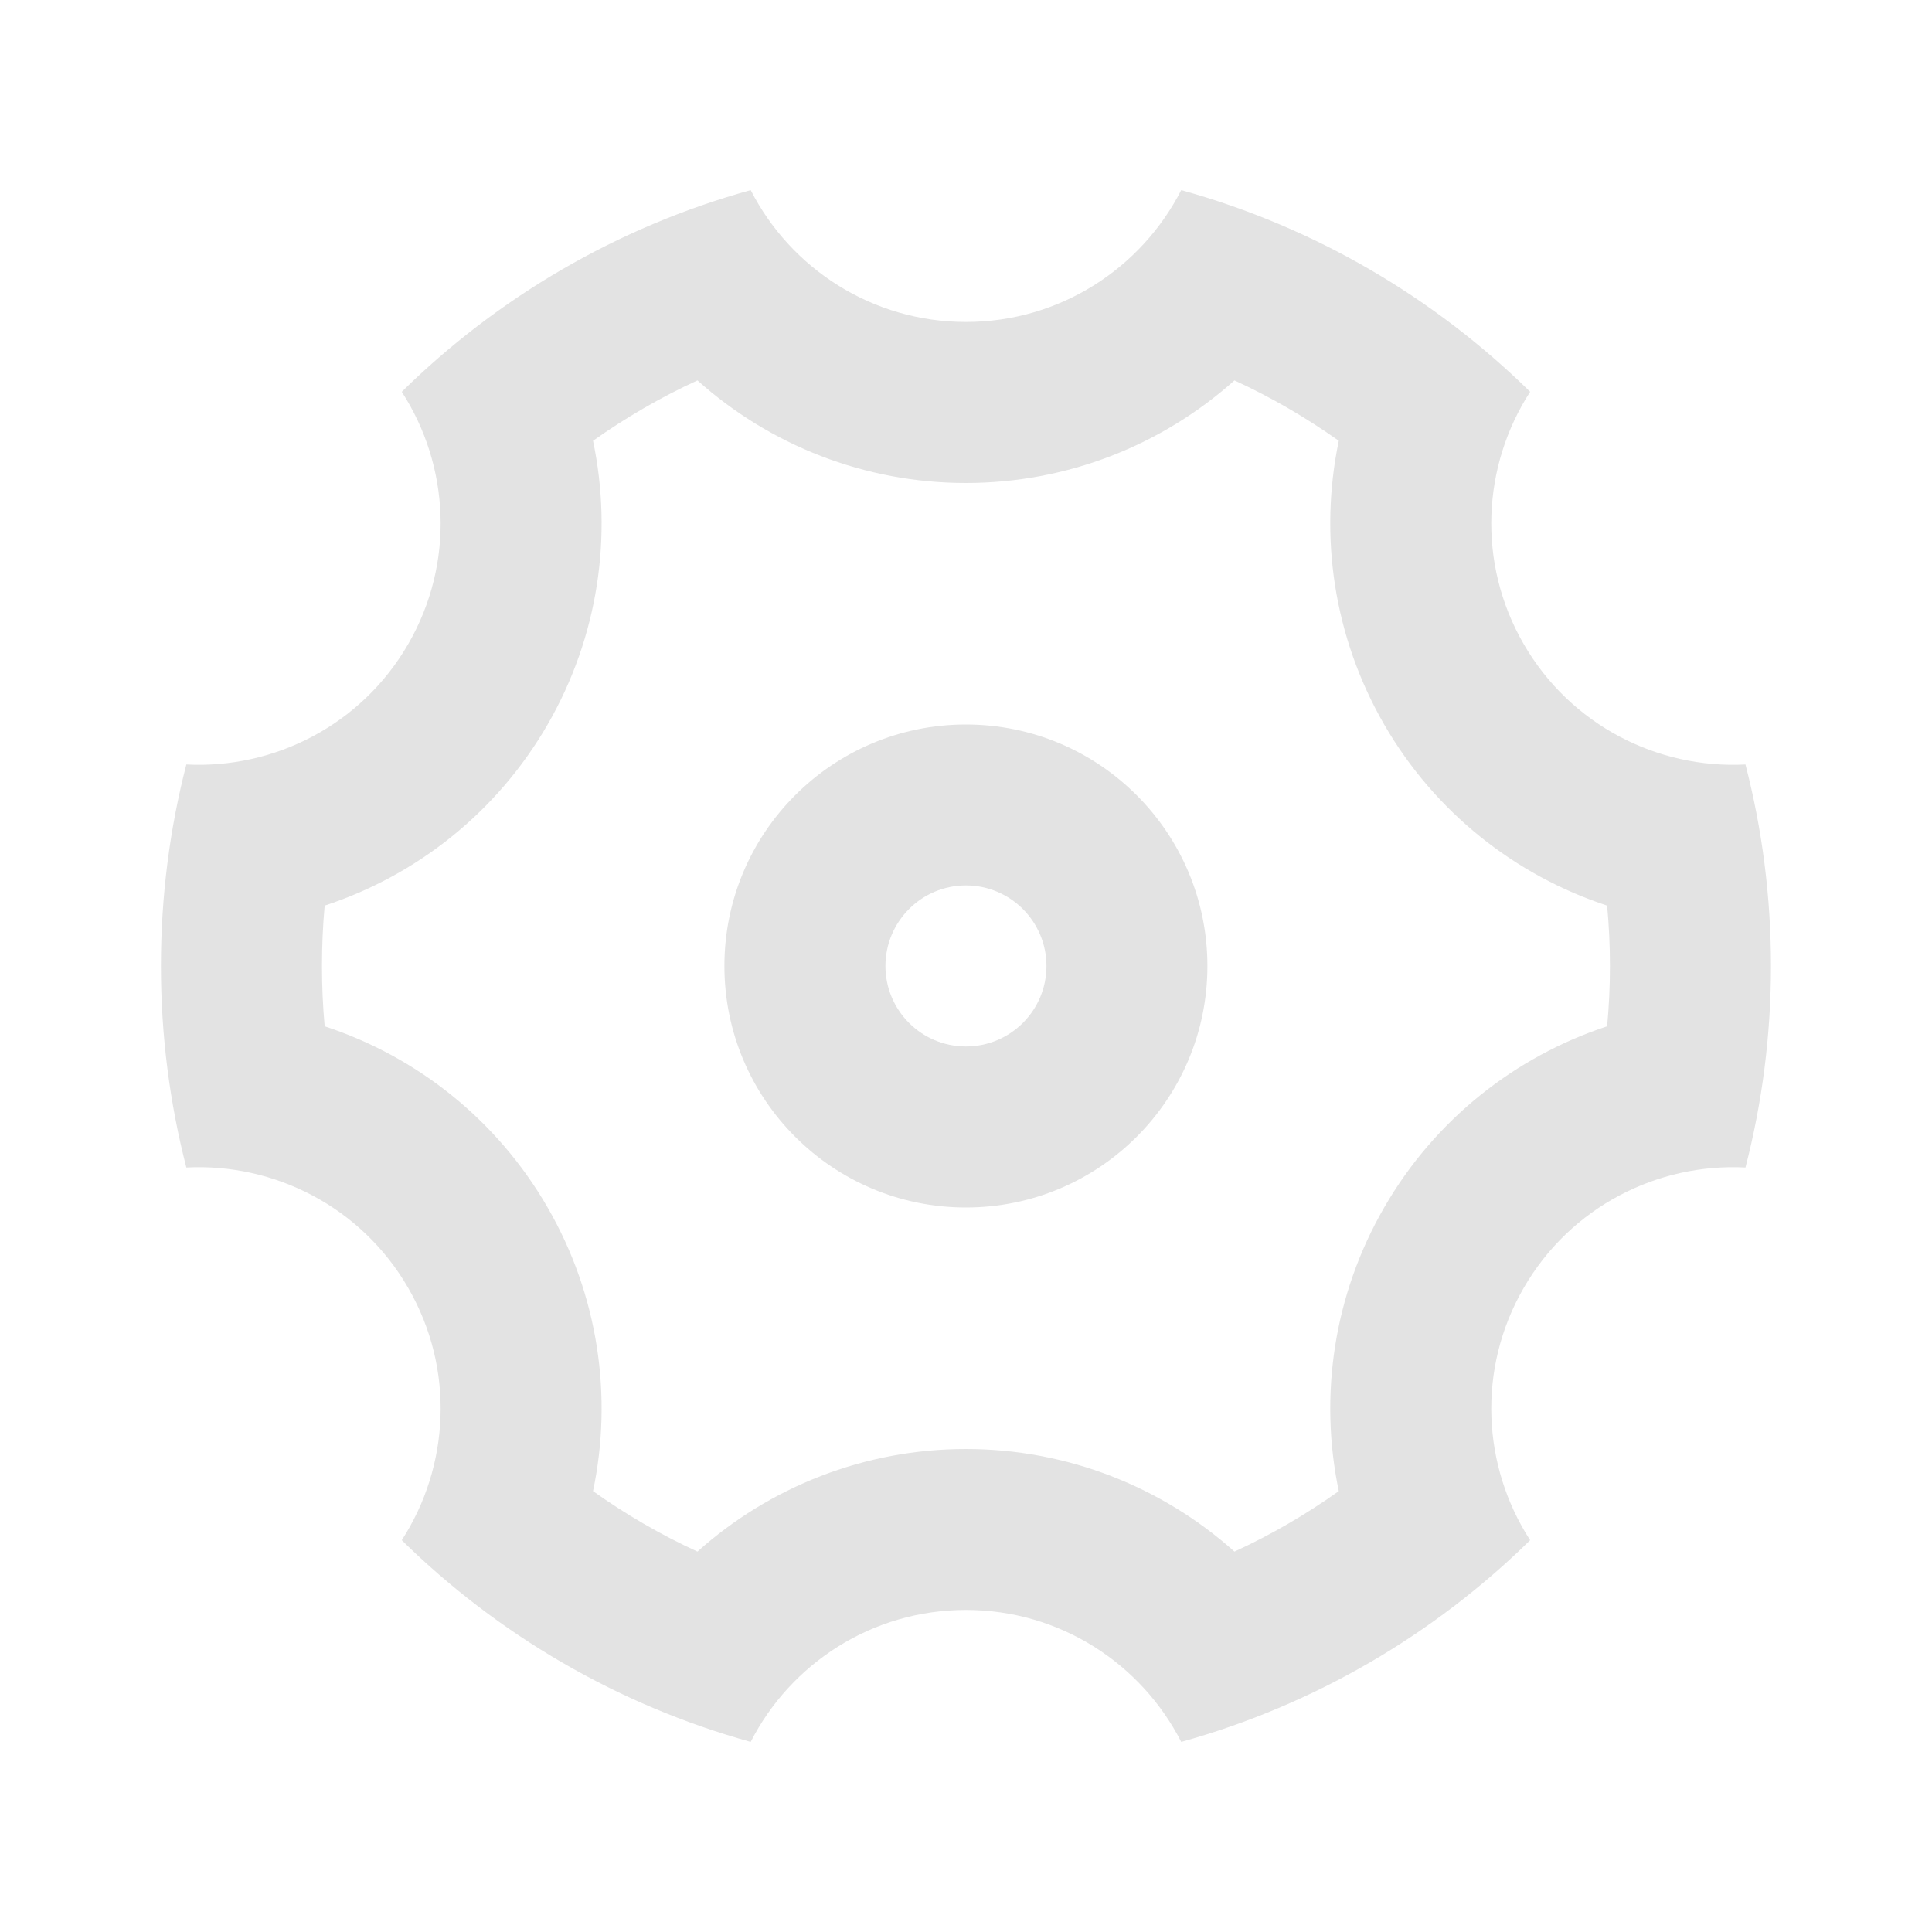 <svg width="20" height="20" viewBox="0 0 20 20" fill="none" xmlns="http://www.w3.org/2000/svg">
<path d="M1.666 10C1.666 9.279 1.757 8.58 1.929 7.914C2.838 7.961 3.74 7.508 4.226 6.667C4.712 5.825 4.653 4.819 4.159 4.056C5.152 3.079 6.39 2.35 7.771 1.968C8.185 2.778 9.027 3.333 9.999 3.333C10.972 3.333 11.814 2.778 12.228 1.968C13.609 2.35 14.846 3.079 15.84 4.056C15.346 4.819 15.287 5.825 15.773 6.667C16.259 7.508 17.161 7.961 18.069 7.914C18.241 8.58 18.333 9.279 18.333 10C18.333 10.72 18.241 11.419 18.069 12.086C17.161 12.039 16.259 12.491 15.773 13.333C15.287 14.175 15.346 15.181 15.84 15.944C14.846 16.92 13.609 17.649 12.228 18.032C11.814 17.221 10.972 16.666 9.999 16.666C9.027 16.666 8.185 17.221 7.771 18.032C6.39 17.649 5.152 16.92 4.159 15.944C4.653 15.181 4.712 14.175 4.226 13.333C3.74 12.491 2.838 12.039 1.929 12.086C1.757 11.419 1.666 10.72 1.666 10ZM5.669 12.5C6.194 13.409 6.345 14.455 6.139 15.436C6.479 15.678 6.841 15.888 7.22 16.062C7.967 15.393 8.949 15 9.999 15C11.05 15 12.031 15.393 12.779 16.062C13.158 15.888 13.519 15.678 13.859 15.436C13.654 14.455 13.804 13.409 14.329 12.5C14.854 11.59 15.685 10.937 16.637 10.624C16.656 10.418 16.666 10.21 16.666 10C16.666 9.79 16.656 9.582 16.637 9.375C15.685 9.062 14.854 8.409 14.329 7.5C13.804 6.59 13.654 5.545 13.859 4.563C13.519 4.322 13.158 4.112 12.779 3.938C12.031 4.607 11.05 5 9.999 5C8.949 5 7.967 4.607 7.22 3.938C6.841 4.112 6.479 4.322 6.139 4.563C6.345 5.545 6.194 6.59 5.669 7.5C5.144 8.409 4.314 9.062 3.361 9.375C3.342 9.582 3.333 9.79 3.333 10C3.333 10.21 3.342 10.418 3.361 10.624C4.314 10.937 5.144 11.59 5.669 12.5ZM9.999 12.5C8.619 12.5 7.499 11.381 7.499 10C7.499 8.619 8.619 7.5 9.999 7.5C11.38 7.5 12.499 8.619 12.499 10C12.499 11.381 11.38 12.5 9.999 12.5ZM9.999 10.833C10.46 10.833 10.833 10.46 10.833 10C10.833 9.54 10.46 9.166 9.999 9.166C9.539 9.166 9.166 9.54 9.166 10C9.166 10.46 9.539 10.833 9.999 10.833Z" fill="#E3E3E3"/>
</svg>

